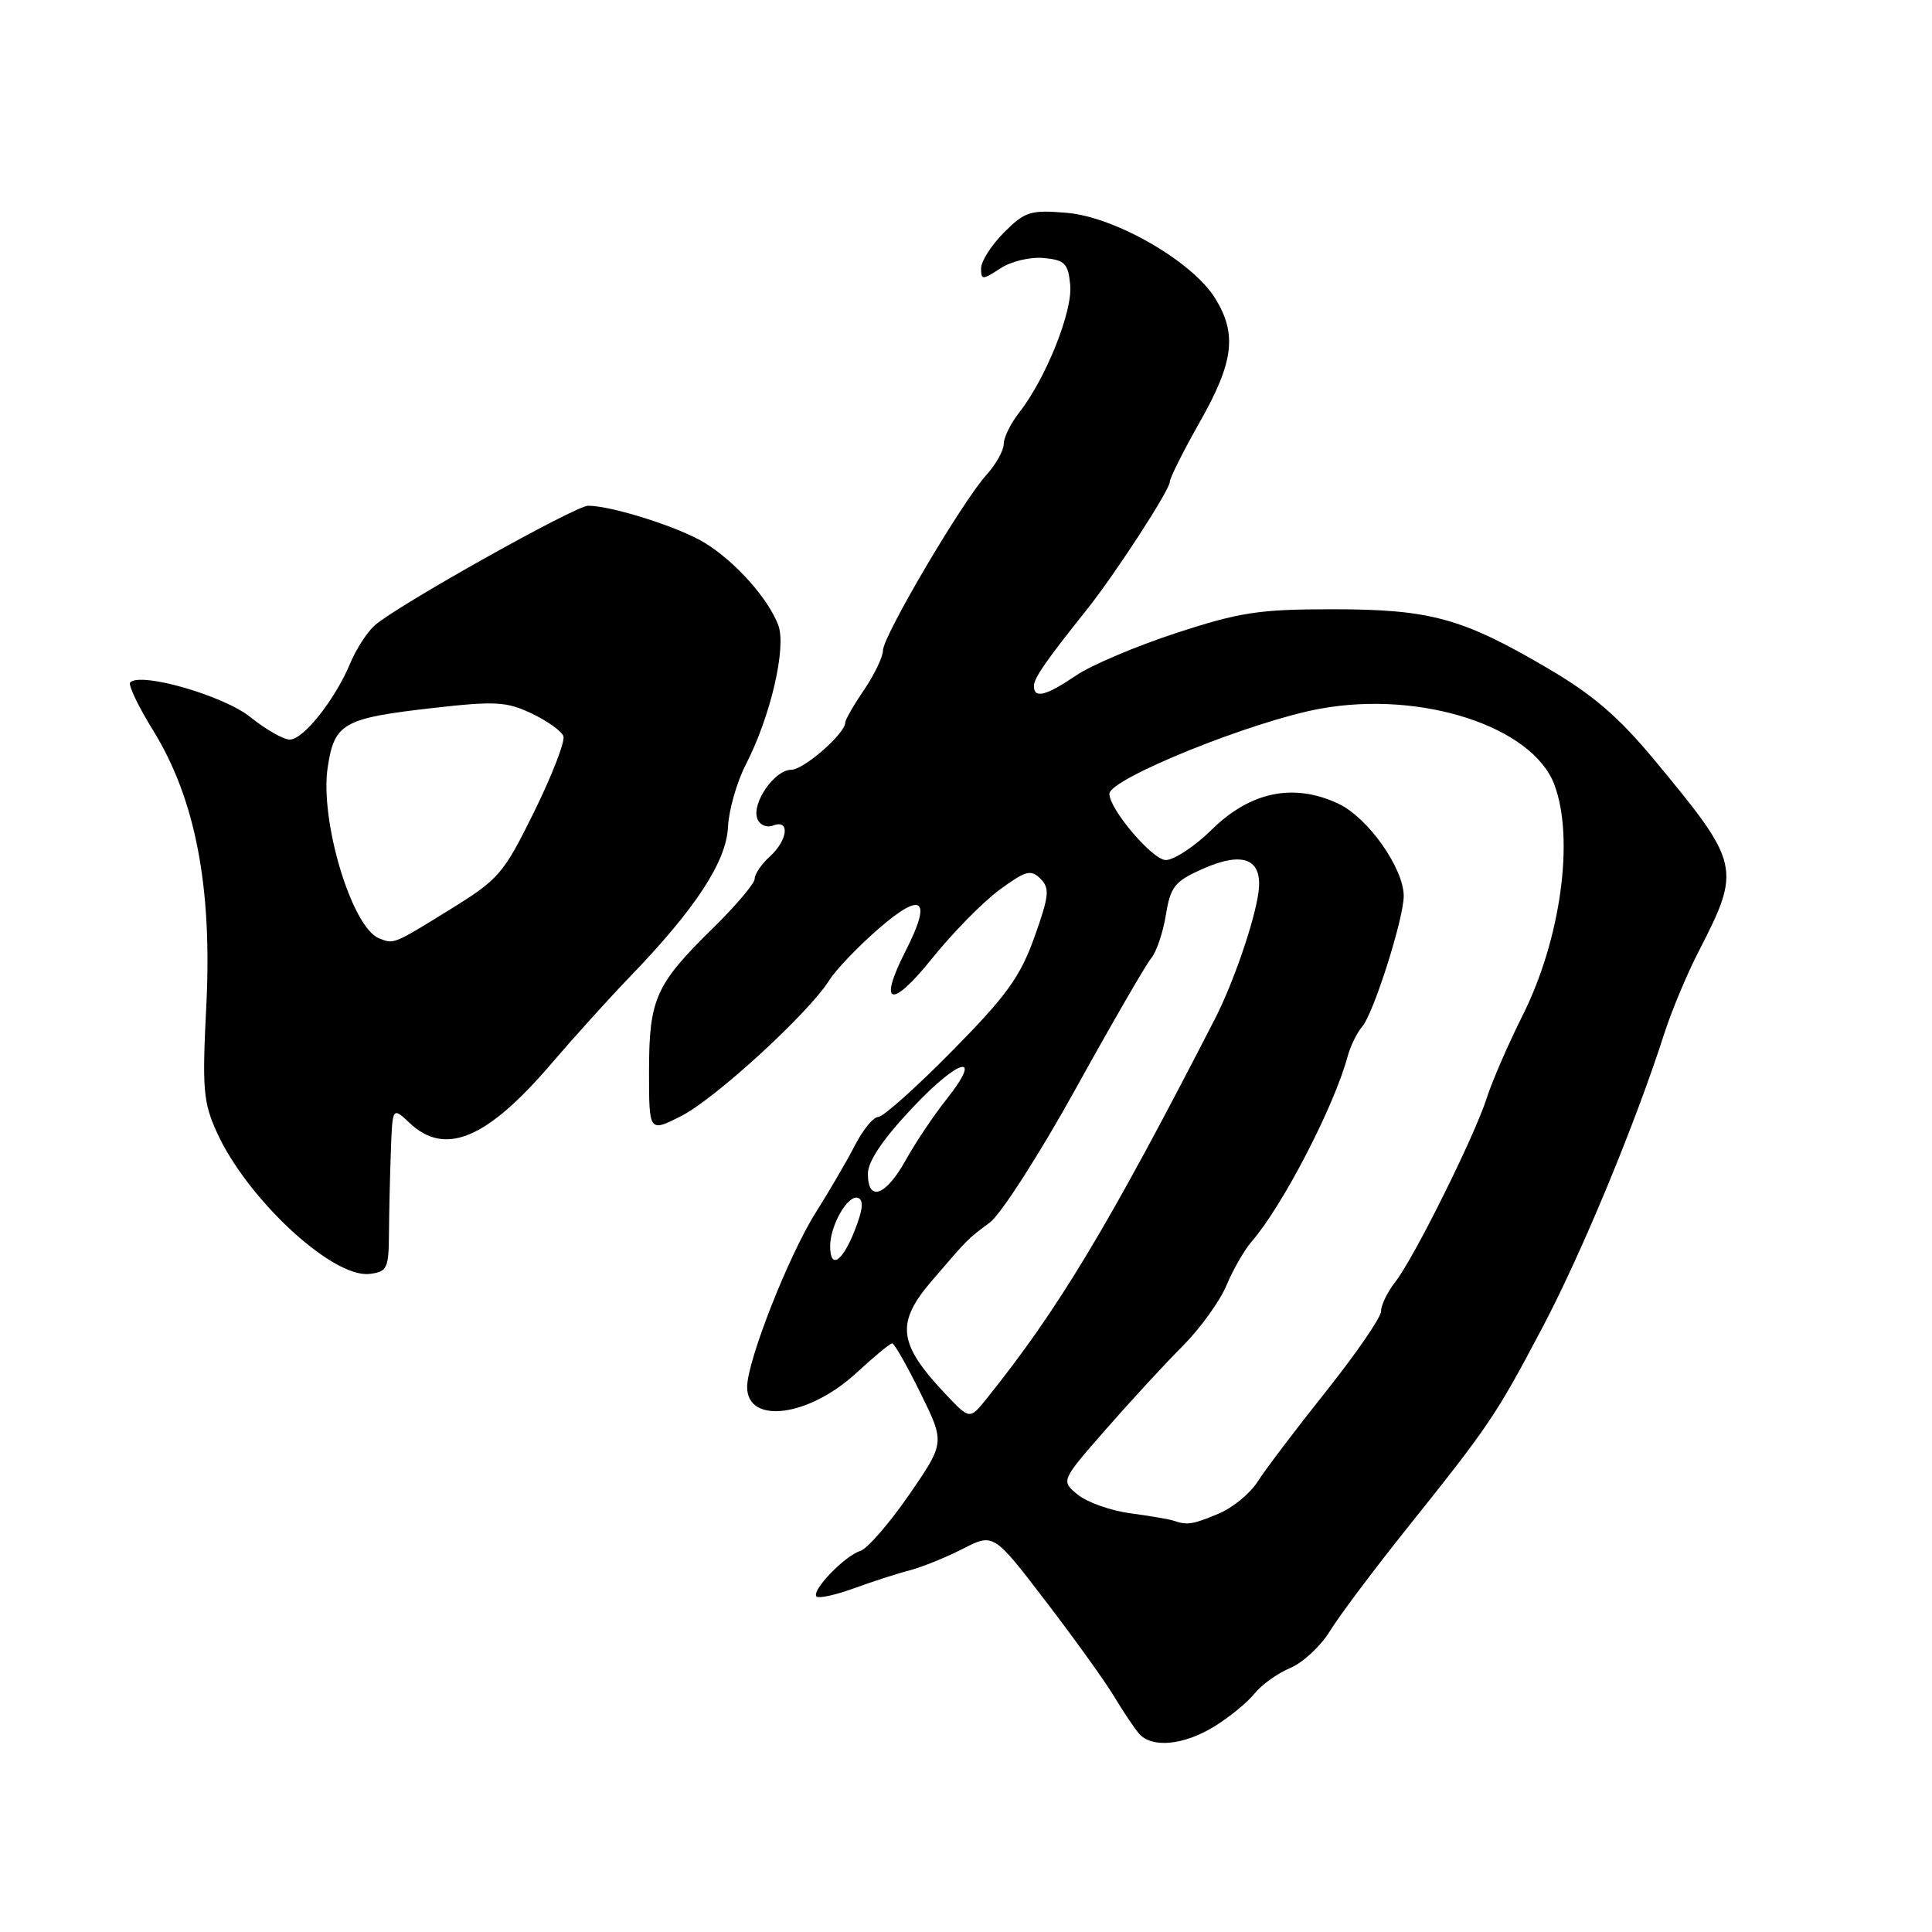 <?xml version="1.0" encoding="UTF-8" standalone="no"?>
<!DOCTYPE svg PUBLIC "-//W3C//DTD SVG 1.1//EN" "http://www.w3.org/Graphics/SVG/1.1/DTD/svg11.dtd" >
<svg xmlns="http://www.w3.org/2000/svg" xmlns:xlink="http://www.w3.org/1999/xlink" version="1.1" viewBox="0 0 256 256">
 <g >
 <path fill="currentColor"
d=" M 160.88 228.78 C 162.87 227.56 165.27 225.60 166.22 224.42 C 167.16 223.24 169.29 221.71 170.96 221.02 C 172.62 220.33 174.99 218.13 176.22 216.13 C 177.44 214.13 182.06 207.98 186.47 202.46 C 197.36 188.85 198.26 187.51 204.46 175.75 C 209.61 165.98 216.71 148.85 220.51 137.00 C 221.48 133.97 223.55 129.02 225.12 125.99 C 230.74 115.07 230.58 114.41 219.33 100.84 C 214.45 94.95 211.12 92.09 204.98 88.49 C 193.71 81.88 189.48 80.73 176.50 80.73 C 166.88 80.73 164.29 81.12 155.88 83.87 C 150.59 85.60 144.61 88.13 142.59 89.50 C 138.60 92.21 137.00 92.61 137.00 90.91 C 137.00 89.86 138.51 87.67 144.06 80.71 C 147.79 76.03 155.00 64.92 155.00 63.86 C 155.00 63.35 156.80 59.76 159.00 55.88 C 163.48 47.97 163.94 44.26 161.01 39.52 C 157.99 34.63 147.74 28.73 141.34 28.20 C 136.54 27.80 135.82 28.02 133.04 30.80 C 131.37 32.48 130.00 34.61 130.00 35.54 C 130.00 37.12 130.16 37.12 132.56 35.56 C 133.99 34.62 136.51 34.02 138.31 34.19 C 141.11 34.46 141.54 34.90 141.81 37.77 C 142.15 41.25 138.56 50.20 135.03 54.69 C 133.91 56.11 133.00 57.97 133.00 58.83 C 133.00 59.69 131.96 61.54 130.69 62.95 C 127.49 66.48 117.00 84.29 117.00 86.18 C 117.00 87.03 115.87 89.38 114.50 91.40 C 113.12 93.43 112.00 95.38 112.00 95.74 C 112.00 97.20 106.50 102.00 104.84 102.00 C 102.64 102.00 99.57 106.43 100.35 108.48 C 100.68 109.33 101.59 109.71 102.46 109.38 C 104.71 108.51 104.39 111.34 102.00 113.50 C 100.90 114.50 100.00 115.82 100.00 116.44 C 100.00 117.06 97.49 120.03 94.42 123.03 C 86.86 130.45 86.00 132.38 86.00 141.97 C 86.00 150.04 86.00 150.04 90.25 147.89 C 94.75 145.61 107.11 134.28 109.87 129.91 C 110.76 128.48 113.75 125.37 116.50 122.99 C 122.25 118.02 123.52 119.10 120.00 126.00 C 116.31 133.23 118.08 133.76 123.46 127.05 C 126.19 123.65 130.22 119.54 132.42 117.92 C 135.91 115.36 136.60 115.17 137.86 116.43 C 139.13 117.70 139.02 118.68 137.06 124.19 C 135.17 129.46 133.38 131.94 126.17 139.25 C 121.43 144.06 117.02 148.00 116.38 148.00 C 115.73 148.00 114.35 149.69 113.29 151.75 C 112.23 153.81 109.92 157.77 108.16 160.56 C 104.55 166.22 99.01 180.29 99.00 183.78 C 99.00 188.79 107.15 187.75 113.45 181.94 C 115.80 179.77 117.95 178.00 118.22 178.00 C 118.50 178.00 120.18 180.96 121.97 184.59 C 125.21 191.17 125.21 191.17 120.46 198.07 C 117.84 201.86 114.94 205.20 114.01 205.50 C 111.91 206.16 107.46 210.79 108.20 211.54 C 108.50 211.83 110.71 211.35 113.12 210.47 C 115.53 209.59 118.85 208.51 120.50 208.09 C 122.15 207.66 125.33 206.37 127.57 205.23 C 131.65 203.14 131.65 203.14 138.57 212.18 C 142.38 217.16 146.48 222.86 147.67 224.86 C 148.87 226.86 150.35 229.06 150.96 229.75 C 152.66 231.66 156.86 231.25 160.88 228.78 Z  M 51.54 163.50 C 51.56 160.75 51.67 155.83 51.79 152.58 C 52.00 146.65 52.00 146.65 54.31 148.83 C 59.01 153.24 64.54 150.91 73.10 140.89 C 76.07 137.42 80.75 132.24 83.50 129.39 C 92.17 120.40 96.24 114.17 96.46 109.60 C 96.57 107.34 97.64 103.59 98.85 101.25 C 102.11 94.92 104.24 85.76 103.12 82.82 C 101.78 79.30 97.45 74.44 93.43 71.96 C 90.08 69.88 81.16 67.04 77.94 67.01 C 76.26 67.00 52.67 80.21 49.67 82.85 C 48.66 83.73 47.18 86.02 46.39 87.93 C 44.38 92.73 40.20 98.00 38.39 98.00 C 37.56 98.00 35.21 96.65 33.16 95.01 C 29.64 92.18 18.66 89.01 17.25 90.42 C 16.95 90.72 18.32 93.60 20.31 96.82 C 25.88 105.84 28.13 117.52 27.34 133.20 C 26.78 144.28 26.92 146.03 28.73 150.03 C 32.72 158.85 44.06 169.37 48.96 168.80 C 51.30 168.52 51.50 168.10 51.54 163.50 Z  M 155.50 201.50 C 154.95 201.31 152.38 200.87 149.79 200.52 C 147.20 200.18 144.07 199.07 142.82 198.06 C 140.56 196.22 140.56 196.22 146.53 189.40 C 149.81 185.65 154.39 180.68 156.71 178.36 C 159.02 176.04 161.63 172.42 162.51 170.33 C 163.38 168.24 164.89 165.62 165.85 164.51 C 169.91 159.86 176.77 146.64 178.56 140.00 C 178.93 138.62 179.81 136.82 180.52 136.00 C 182.02 134.24 186.00 121.71 186.00 118.73 C 186.00 115.06 181.28 108.36 177.39 106.52 C 171.49 103.71 165.72 104.87 160.61 109.89 C 158.31 112.15 155.54 113.98 154.46 113.96 C 152.70 113.93 147.00 107.23 147.00 105.19 C 147.00 103.19 165.97 95.53 174.96 93.90 C 188.34 91.47 203.09 96.27 205.97 103.99 C 208.64 111.13 206.81 124.44 201.78 134.50 C 199.85 138.35 197.70 143.30 197.00 145.50 C 195.38 150.57 187.34 166.74 184.87 169.88 C 183.84 171.20 183.00 172.93 183.00 173.74 C 183.00 174.55 179.72 179.32 175.72 184.35 C 171.71 189.38 167.62 194.78 166.64 196.33 C 165.65 197.89 163.32 199.80 161.45 200.58 C 158.03 202.01 157.32 202.12 155.50 201.50 Z  M 125.37 184.81 C 118.96 178.03 118.63 175.33 123.55 169.62 C 128.38 164.00 128.17 164.21 131.17 161.98 C 132.63 160.88 137.76 152.90 142.55 144.24 C 147.34 135.58 151.83 127.83 152.52 127.00 C 153.22 126.17 154.10 123.59 154.48 121.25 C 155.10 117.48 155.64 116.79 159.34 115.14 C 164.80 112.71 167.39 113.82 166.74 118.34 C 166.18 122.25 163.38 130.34 160.99 135.00 C 146.87 162.47 140.25 173.48 130.75 185.31 C 128.50 188.11 128.50 188.11 125.37 184.81 Z  M 110.00 165.11 C 110.00 162.37 112.35 158.28 113.67 158.72 C 114.47 158.99 114.35 160.25 113.25 163.05 C 111.60 167.24 110.00 168.26 110.00 165.11 Z  M 115.00 155.53 C 115.00 153.88 116.98 150.95 120.91 146.78 C 127.15 140.14 130.41 139.39 125.35 145.75 C 123.71 147.81 121.30 151.41 120.00 153.75 C 117.36 158.48 115.00 159.32 115.00 155.53 Z  M 50.22 124.33 C 46.61 122.88 42.36 108.74 43.42 101.69 C 44.30 95.82 45.47 95.16 57.40 93.81 C 65.62 92.88 67.11 92.96 70.43 94.53 C 72.50 95.51 74.39 96.86 74.65 97.53 C 74.91 98.20 73.17 102.69 70.80 107.52 C 66.68 115.87 66.14 116.49 59.49 120.60 C 52.09 125.17 52.20 125.12 50.22 124.33 Z "/>
</g>
</svg>